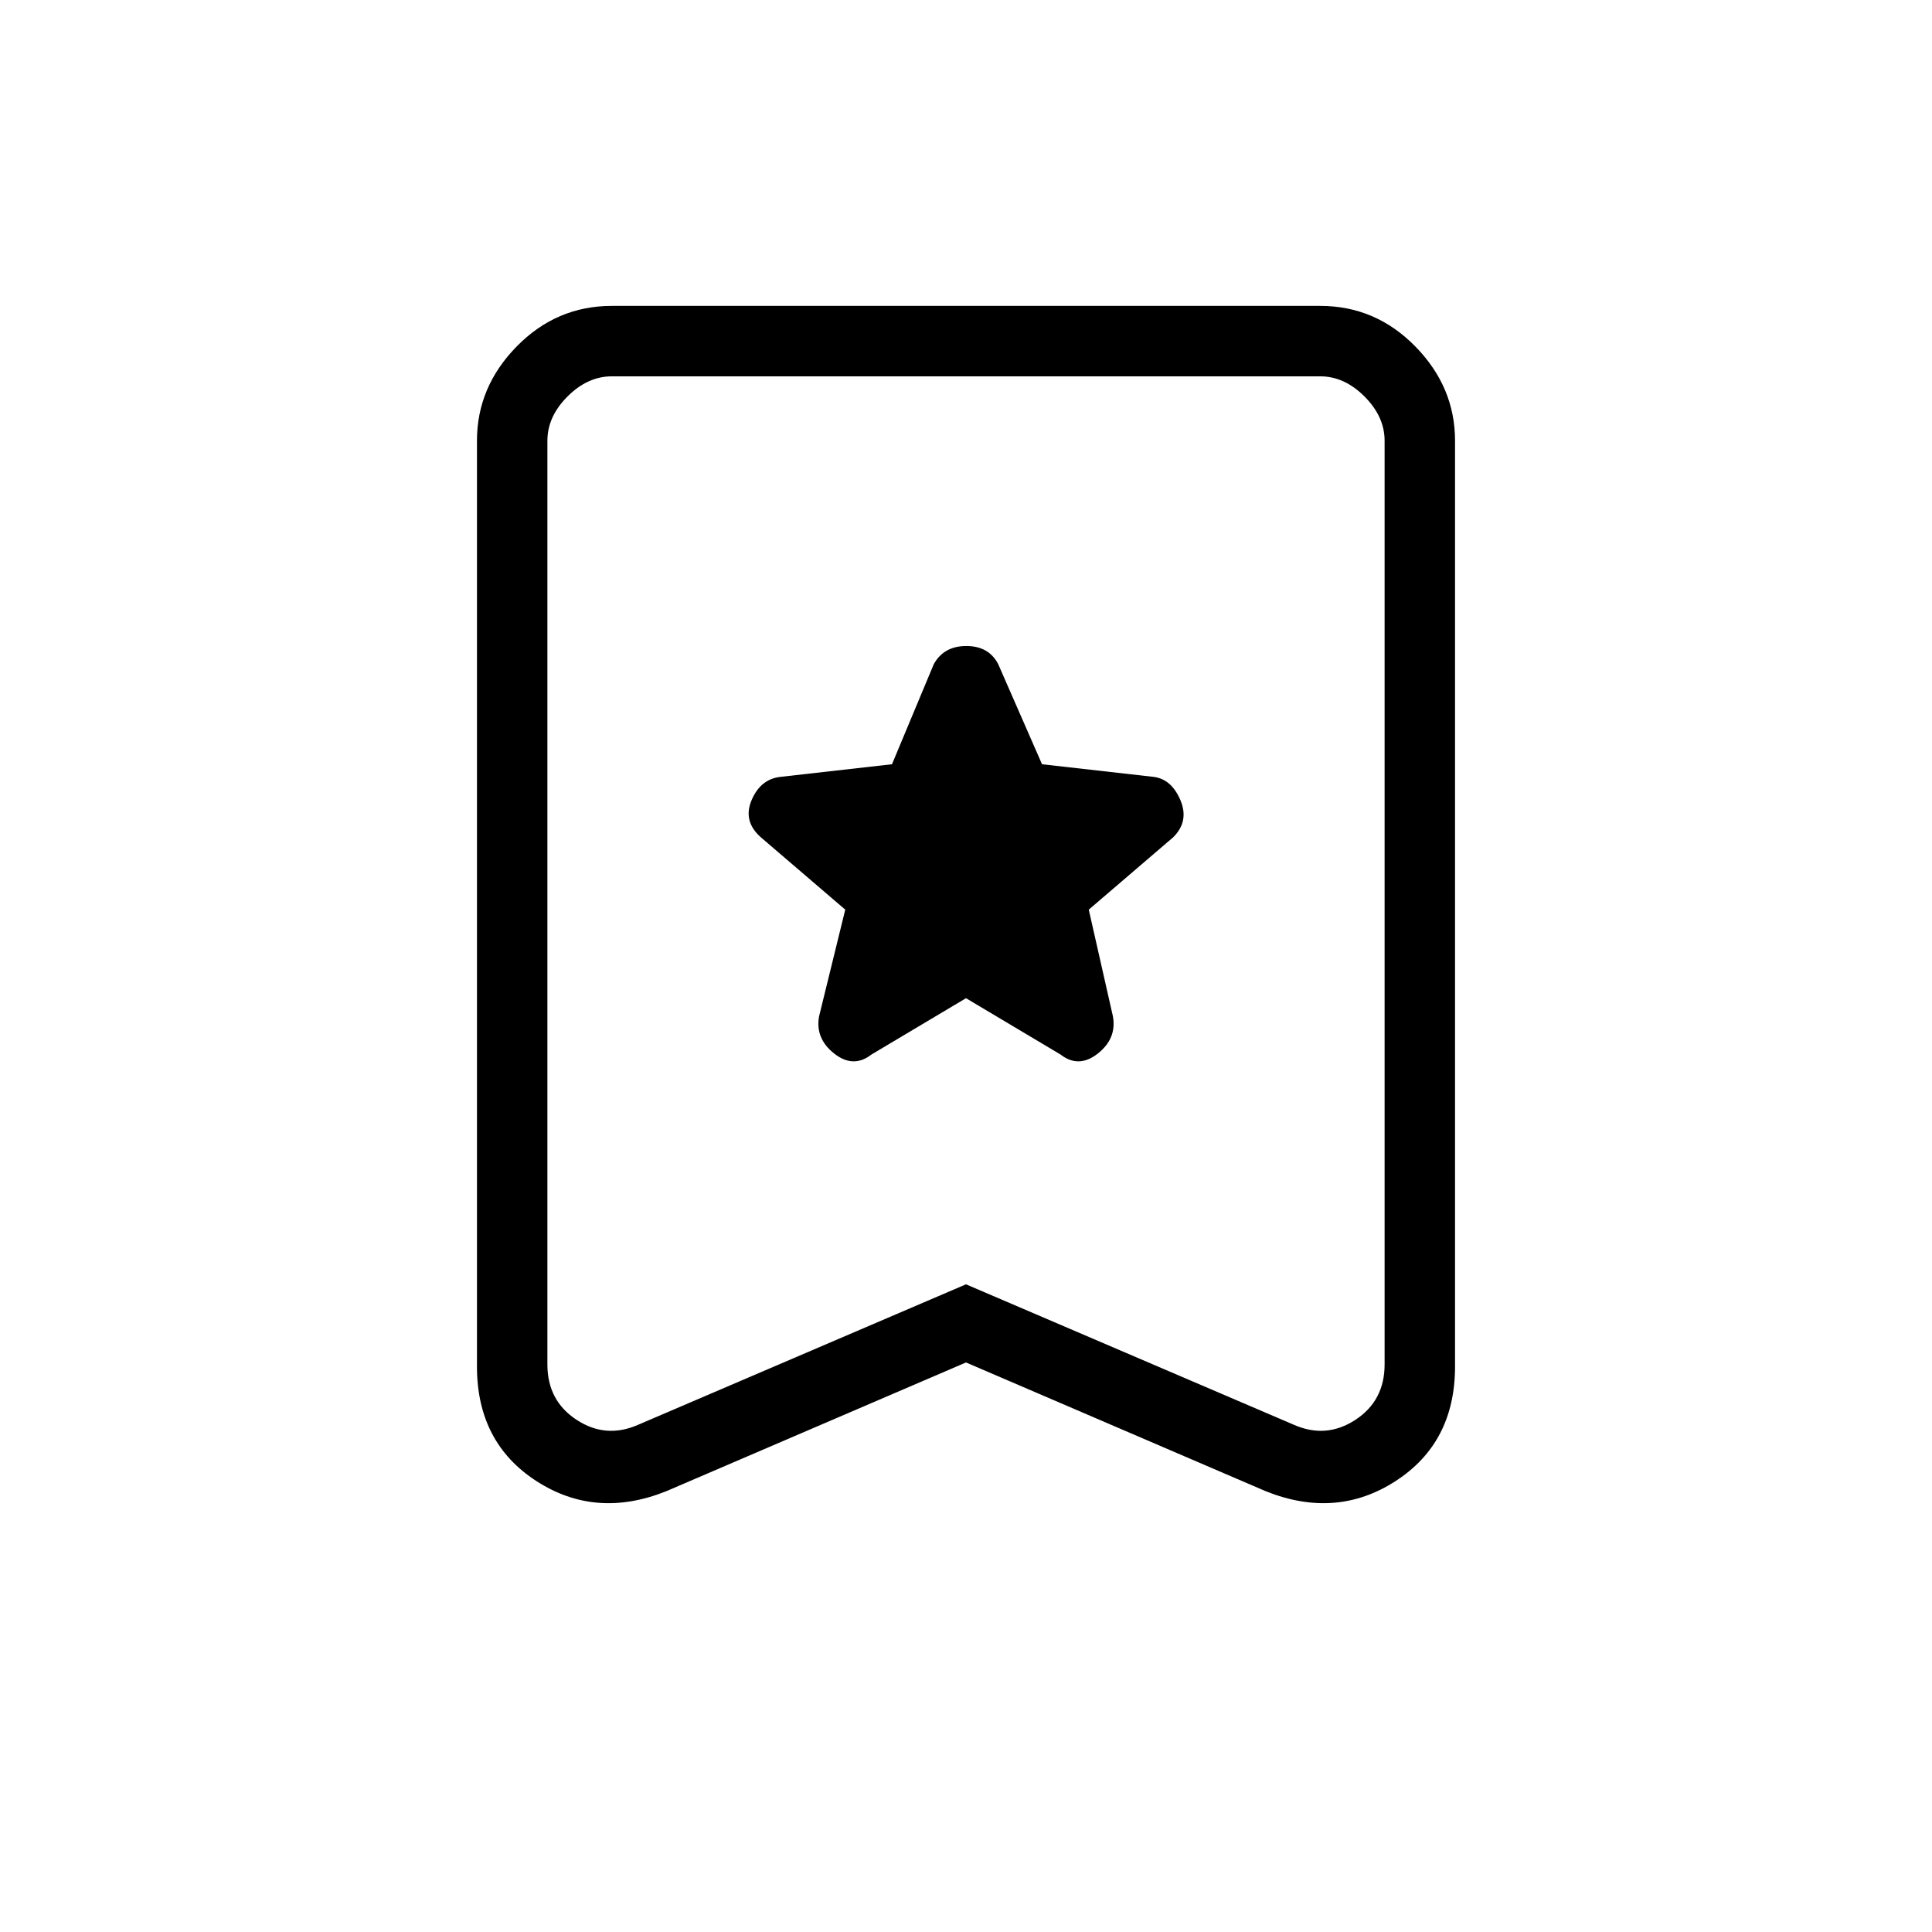 <svg xmlns="http://www.w3.org/2000/svg" height="48" viewBox="0 -960 960 960" width="48"><path d="m480-464 47 28q9 7 18.5-.5T553-455l-12-53 42-36q8-8 3.5-18.5T573-574l-55.22-6.25L496-630q-4.68-9-15.84-9T464-630l-20.78 49.75L388-574q-10 1-14.5 11.5T378-544l42 36-13 53q-2 11 7.5 18.5t18.5.5l47-28Zm0 181-149 64q-35 14-64.5-5.09T237-281v-460q0-26.72 19.75-46.86T304-808h352q27.5 0 47.25 20.14T723-741v460q0 37.82-29.5 56.91Q664-205 629-219l-149-64Zm0-38.83L643-252q16 7 30.5-2.5T688-282v-459q0-12-10-22t-22-10H304q-12 0-22 10t-10 22v459q0 18 14.5 27.5T317-252l163-69.83ZM480-773H272h416-208Z"/></svg>
